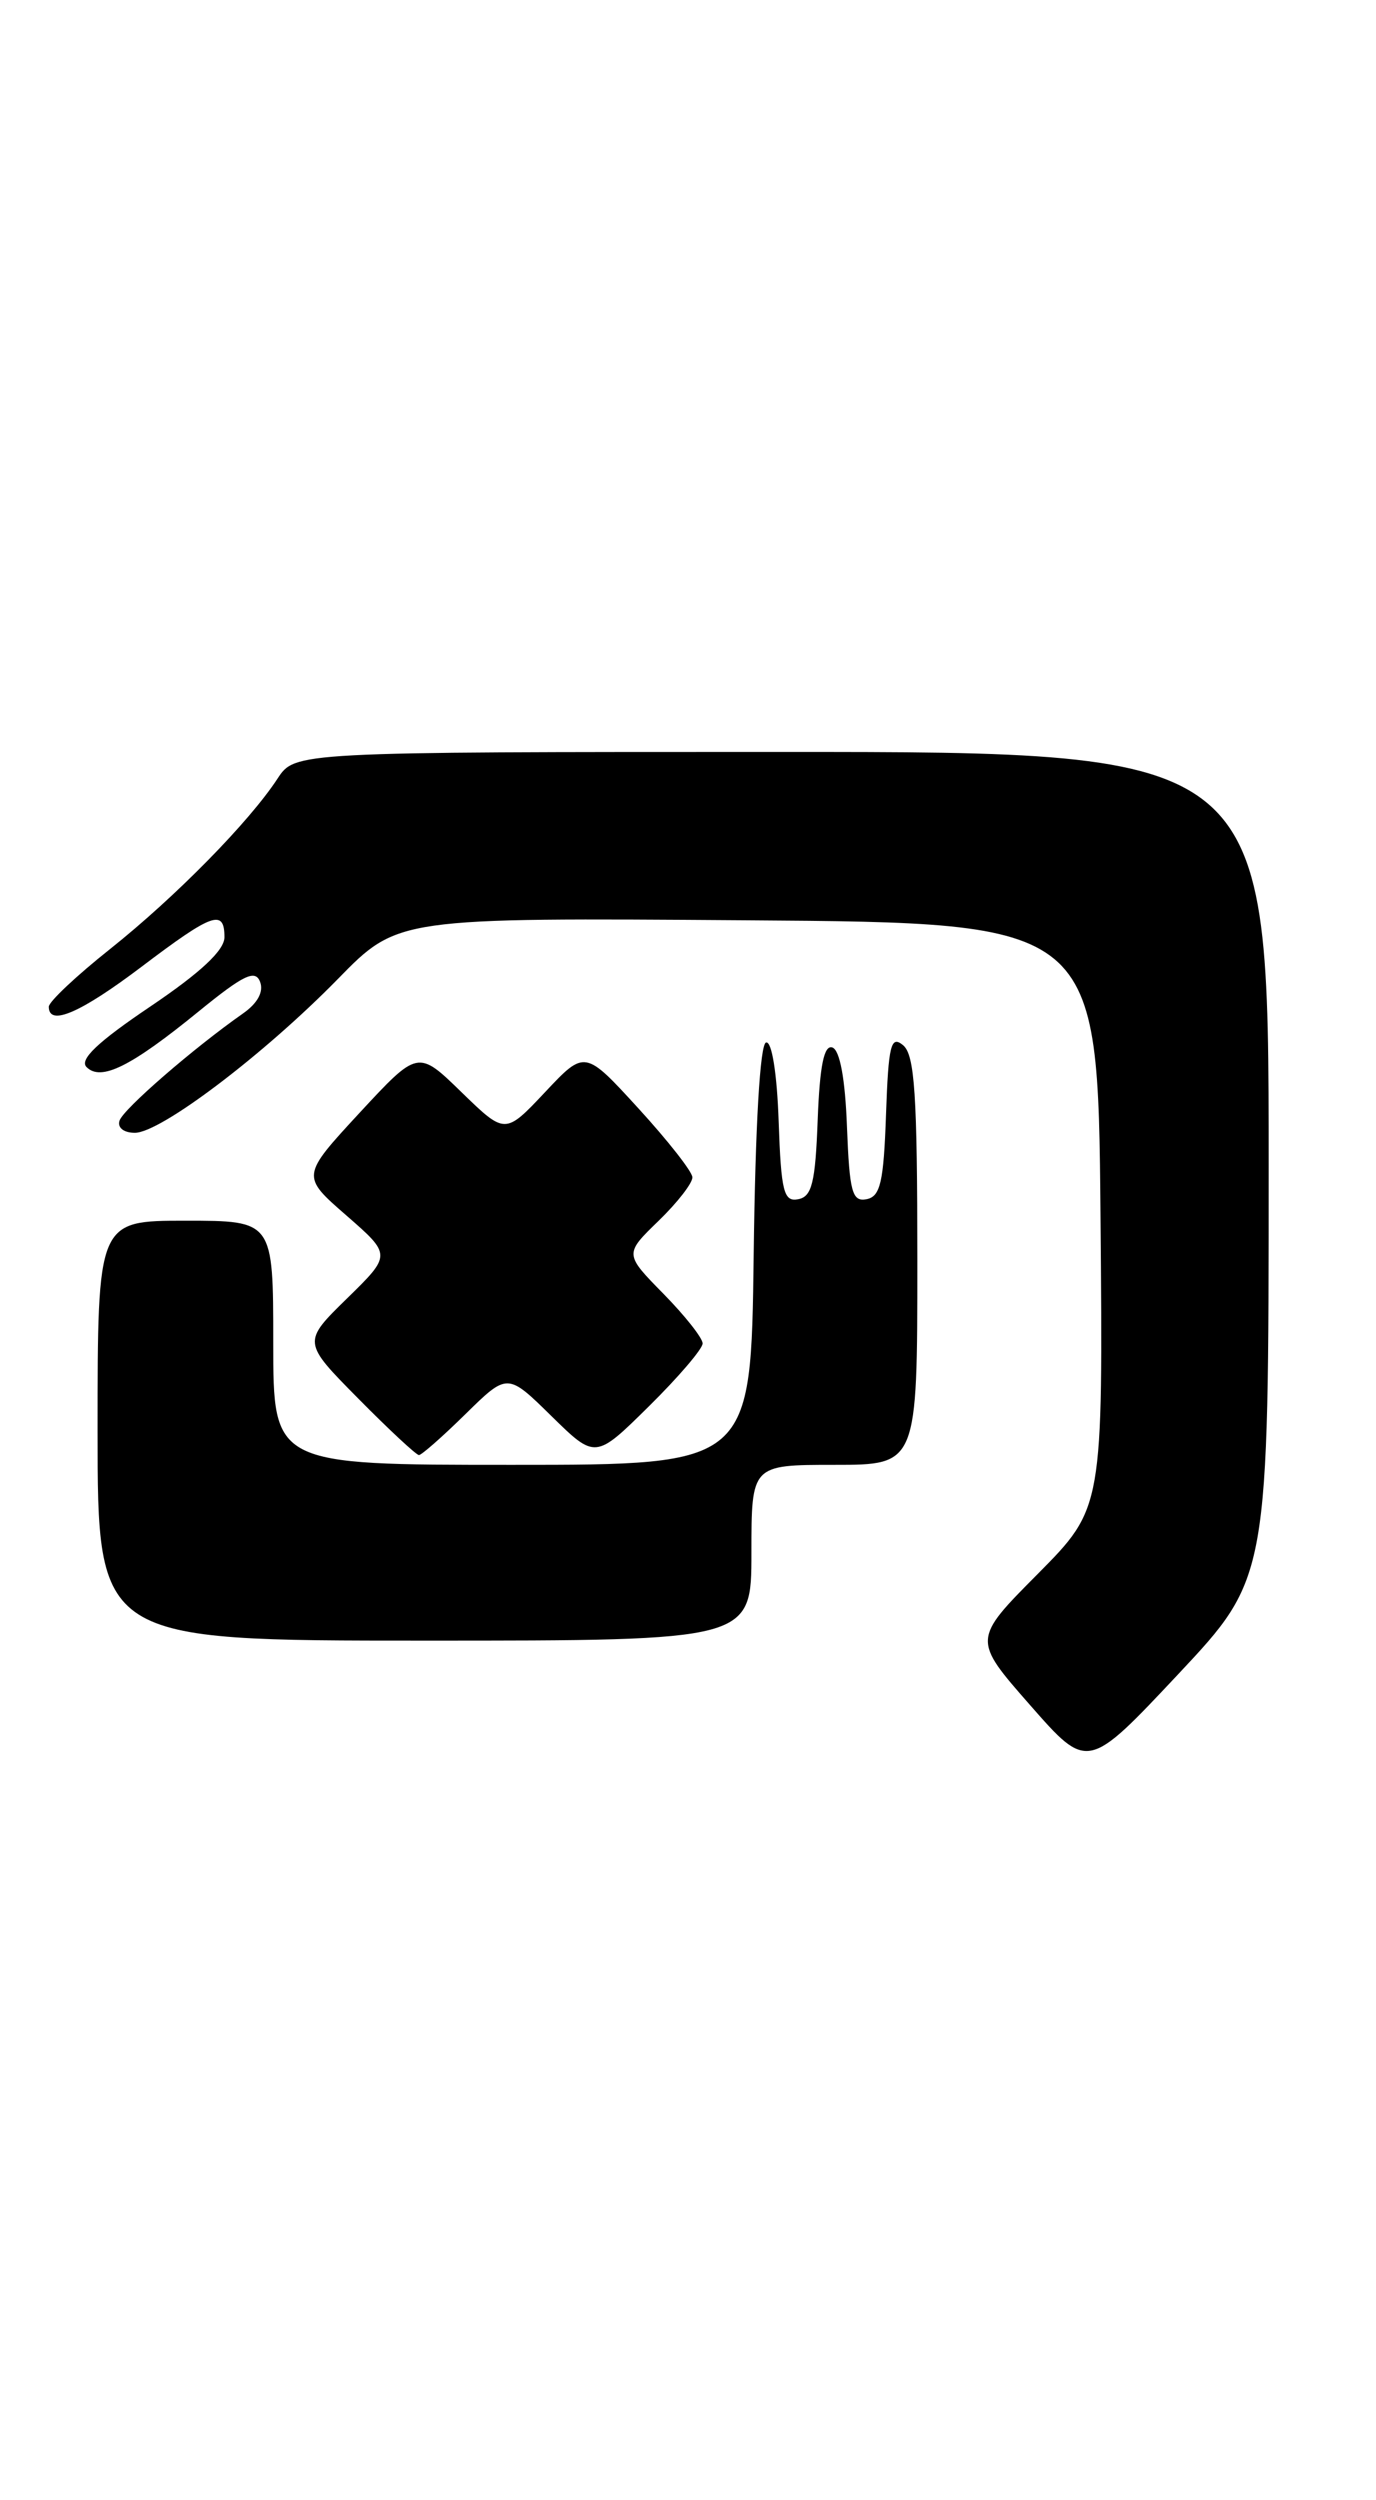 <?xml version="1.0" encoding="UTF-8" standalone="no"?>
<!DOCTYPE svg PUBLIC "-//W3C//DTD SVG 1.1//EN" "http://www.w3.org/Graphics/SVG/1.1/DTD/svg11.dtd" >
<svg xmlns="http://www.w3.org/2000/svg" xmlns:xlink="http://www.w3.org/1999/xlink" version="1.1" viewBox="0 0 141 256">
 <g >
 <path fill="currentColor"
d=" M 130.00 119.28 C 130.00 77.00 130.00 77.00 80.12 77.00 C 30.23 77.00 30.23 77.00 28.44 79.73 C 25.53 84.17 18.00 91.83 11.28 97.18 C 7.83 99.92 5.00 102.58 5.00 103.09 C 5.00 105.13 8.24 103.73 14.50 99.00 C 21.78 93.49 23.00 93.05 23.00 95.97 C 23.00 97.31 20.56 99.59 15.40 103.07 C 9.98 106.72 8.11 108.51 8.87 109.27 C 10.35 110.75 13.40 109.24 20.37 103.56 C 24.96 99.82 26.16 99.25 26.65 100.54 C 27.04 101.55 26.40 102.73 24.90 103.78 C 19.82 107.34 12.64 113.56 12.25 114.75 C 12.01 115.47 12.68 116.00 13.82 116.00 C 16.46 116.00 27.04 107.99 34.63 100.24 C 40.76 93.97 40.76 93.97 76.63 94.24 C 112.50 94.50 112.50 94.50 112.77 124.46 C 113.03 154.42 113.03 154.42 106.35 161.16 C 99.66 167.89 99.66 167.89 105.56 174.61 C 111.45 181.32 111.45 181.32 120.73 171.44 C 130.00 161.56 130.00 161.56 130.00 119.28 Z  M 77.00 159.00 C 77.00 150.00 77.00 150.00 85.50 150.00 C 94.00 150.00 94.00 150.00 94.00 129.12 C 94.00 112.05 93.73 108.02 92.54 107.03 C 91.29 105.99 91.04 106.99 90.79 114.15 C 90.55 121.06 90.21 122.53 88.79 122.80 C 87.32 123.08 87.05 122.06 86.79 115.40 C 86.61 110.47 86.06 107.52 85.29 107.26 C 84.44 106.98 84.00 109.12 83.79 114.67 C 83.55 121.10 83.20 122.54 81.79 122.80 C 80.31 123.09 80.04 122.03 79.79 114.82 C 79.62 109.91 79.09 106.60 78.50 106.75 C 77.88 106.90 77.40 115.22 77.23 128.50 C 76.96 150.00 76.96 150.00 52.48 150.00 C 28.00 150.00 28.00 150.00 28.00 137.50 C 28.00 125.00 28.00 125.00 19.00 125.00 C 10.00 125.00 10.00 125.00 10.00 146.50 C 10.00 168.00 10.00 168.00 43.50 168.00 C 77.00 168.00 77.00 168.00 77.00 159.00 Z  M 47.71 144.79 C 52.00 140.58 52.00 140.58 56.50 145.00 C 61.01 149.42 61.01 149.42 66.50 144.00 C 69.53 141.01 72.00 138.12 72.00 137.57 C 72.00 137.02 70.20 134.74 67.99 132.49 C 63.98 128.41 63.98 128.41 67.49 125.01 C 69.42 123.14 70.98 121.13 70.95 120.55 C 70.93 119.97 68.44 116.80 65.42 113.50 C 59.93 107.50 59.93 107.50 55.85 111.84 C 51.76 116.18 51.76 116.18 47.29 111.84 C 42.83 107.50 42.83 107.50 36.84 113.96 C 30.86 120.43 30.86 120.43 35.49 124.46 C 40.12 128.50 40.12 128.50 35.56 132.96 C 30.99 137.43 30.99 137.43 36.71 143.21 C 39.86 146.40 42.66 149.00 42.93 149.00 C 43.20 149.00 45.35 147.11 47.71 144.79 Z "/>
</g>
</svg>